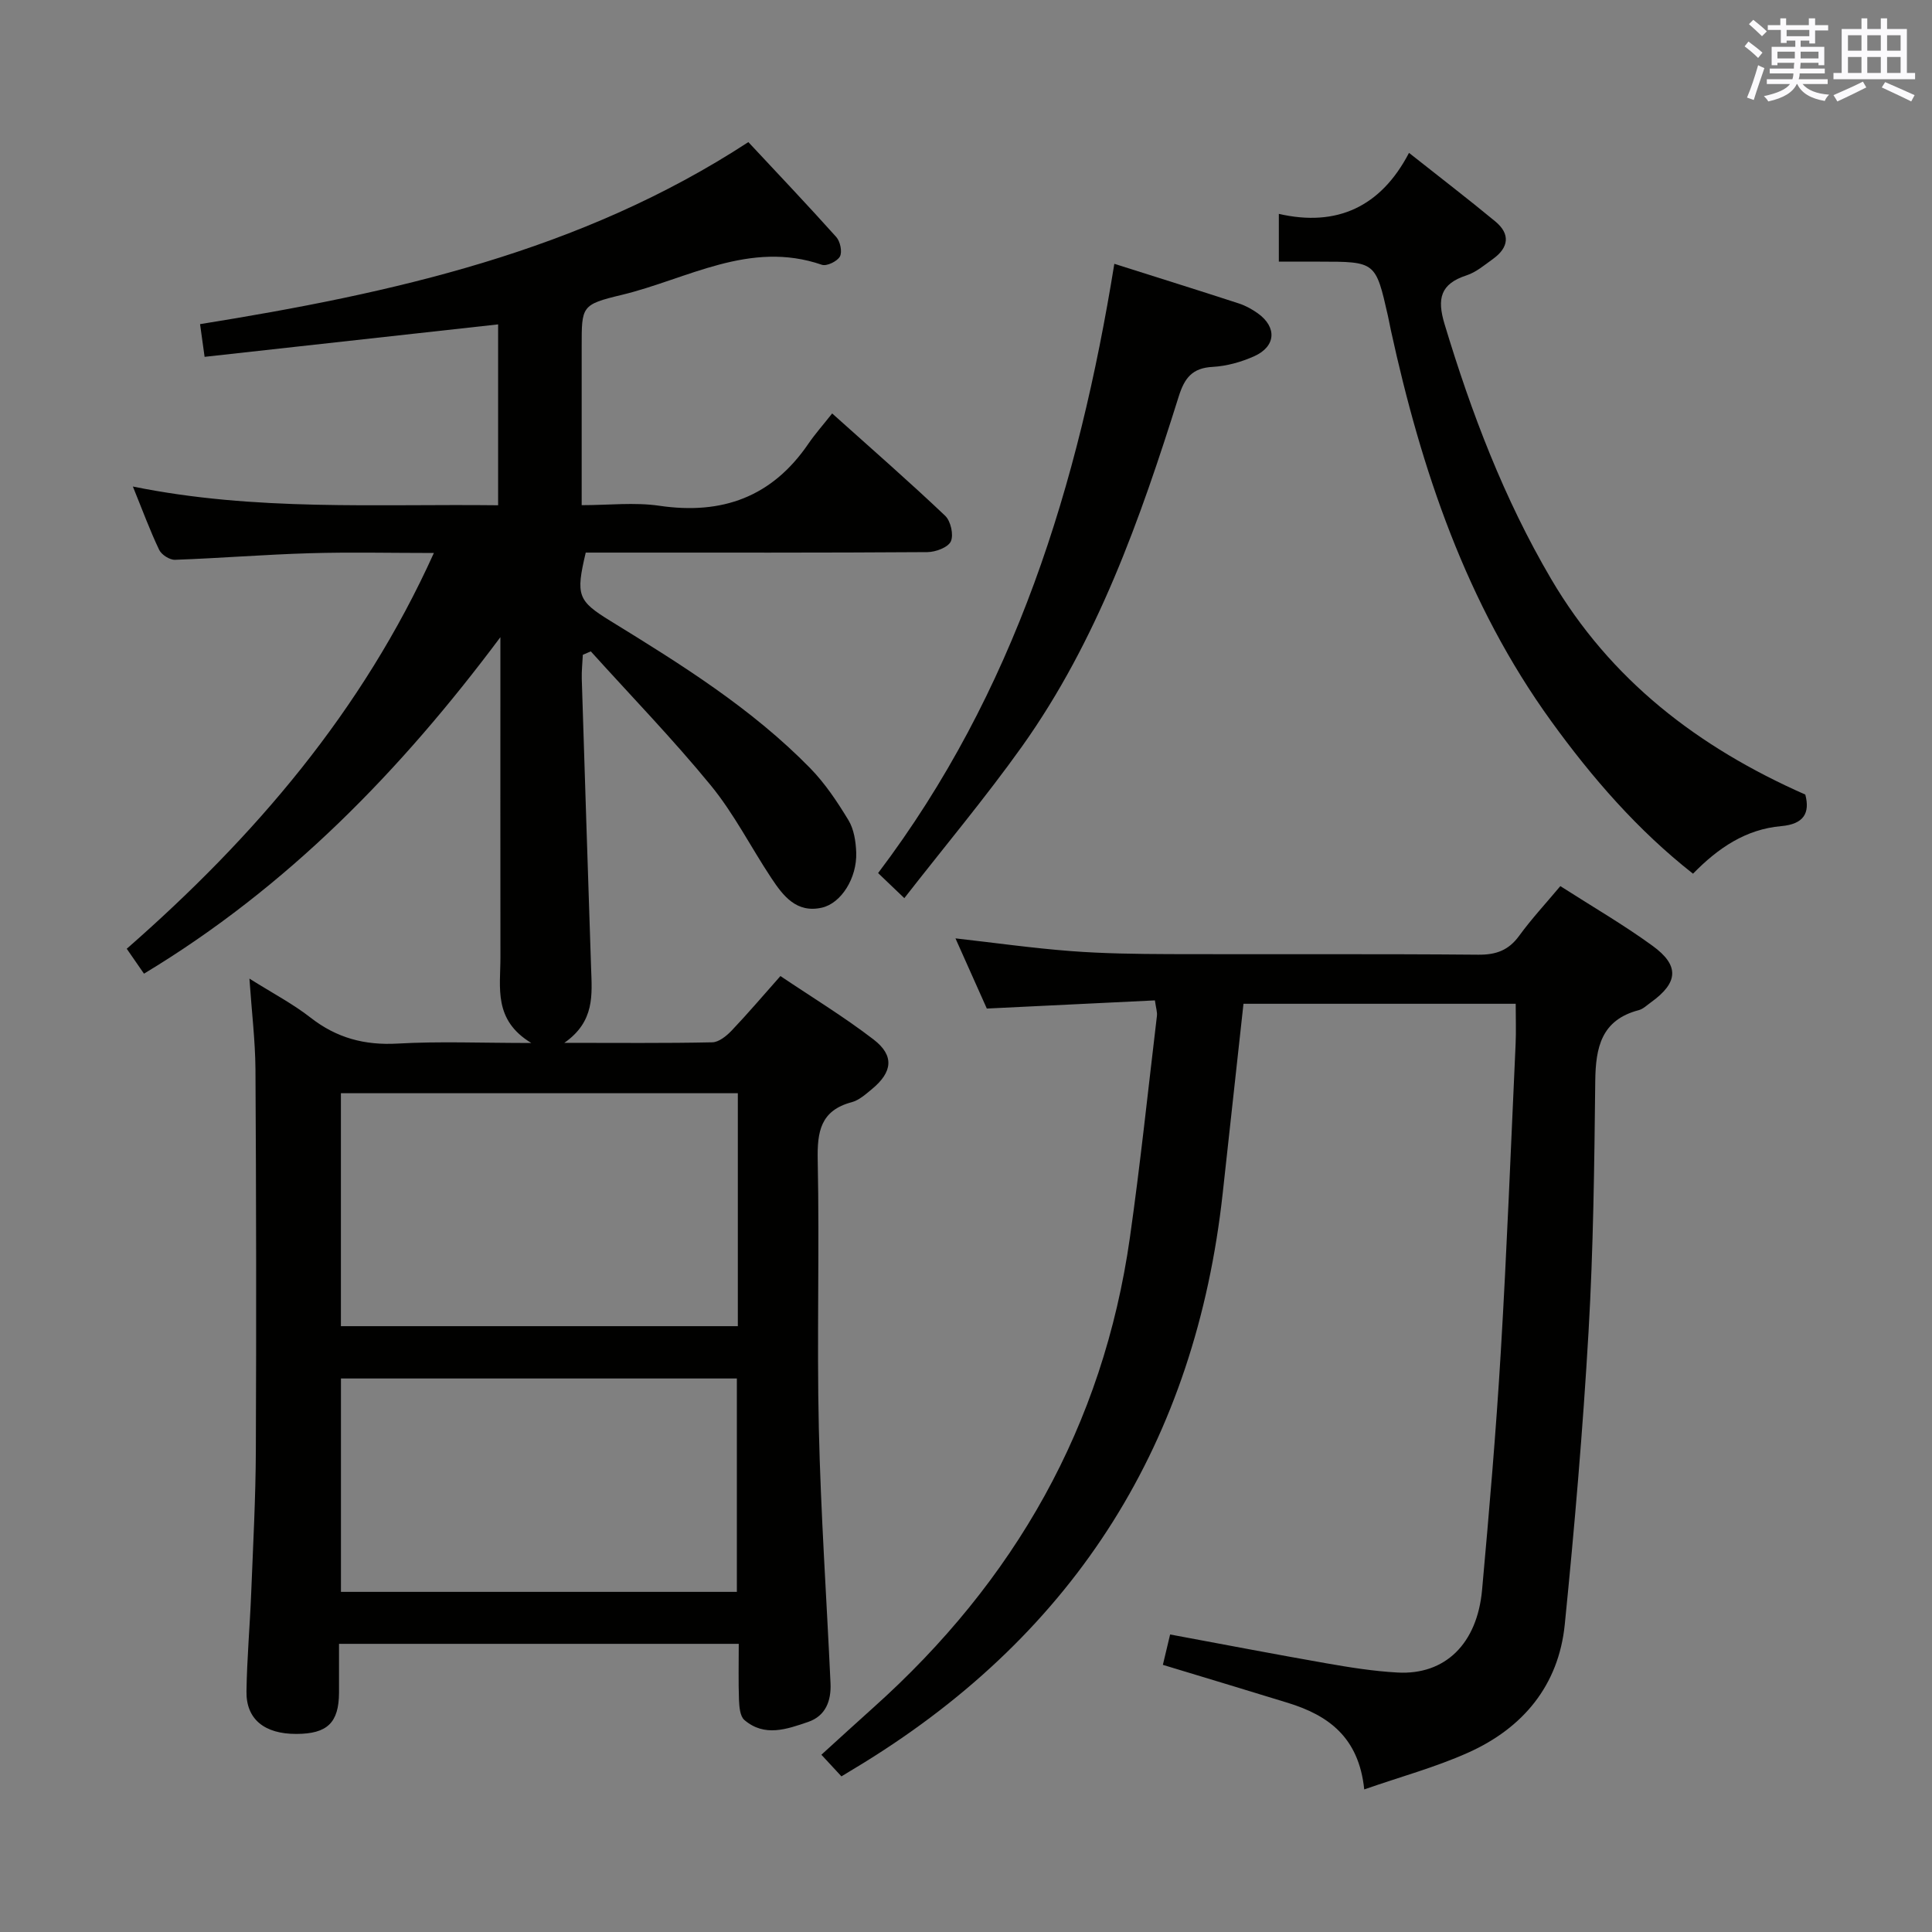 <svg enable-background="new 0 0 400 400" viewBox="0 0 400 400" xmlns="http://www.w3.org/2000/svg"><rect x="0" y="0" width="400" height="400" fill="#808080" stroke="none"/><g fill="#010100"><path d="m51.64 202.61c4.88 3.07 9.03 5.24 12.66 8.08 5.4 4.22 11.2 5.76 18.04 5.37 8.63-.49 17.31-.12 27.66-.12-7.9-4.77-6.38-11.48-6.39-17.75-.03-20.33-.01-40.66-.01-60.98 0-1.76 0-3.53 0-5.29-20.66 27.67-44.07 51.75-73.79 69.67-1.27-1.84-2.28-3.3-3.57-5.16 26.41-23.11 48.77-49.15 63.59-81.94-8.87 0-17.31-.2-25.73.05-9.29.27-18.57 1.03-27.87 1.36-1.1.04-2.8-1.05-3.28-2.07-1.91-4-3.44-8.18-5.44-13.1 25.37 5.16 50.29 3.58 75.62 3.88 0-12.57 0-24.78 0-37.45-20.09 2.22-40.26 4.45-60.77 6.72-.37-2.65-.61-4.39-.94-6.77 39.74-6.39 78.72-14.97 113.52-37.69 6.09 6.53 12.24 13 18.2 19.65.82.92 1.27 3.06.76 4.03-.54 1-2.74 2.07-3.74 1.72-14.95-5.16-27.86 2.97-41.46 6.24-8.35 2-8.27 2.34-8.27 10.7v32.83c5.59 0 10.93-.63 16.07.12 13.03 1.92 23.35-1.83 30.86-12.83 1.4-2.05 3.07-3.92 4.93-6.28 8.46 7.59 16.08 14.23 23.4 21.19 1.15 1.09 1.79 3.95 1.17 5.3-.58 1.25-3.15 2.21-4.86 2.22-21.66.15-43.32.1-64.98.1-1.96 0-3.92 0-5.75 0-2.1 8.89-1.67 9.98 5.18 14.19 14.62 8.99 29.18 18.07 41.28 30.43 3.1 3.17 5.63 6.98 7.94 10.79 1.13 1.87 1.52 4.41 1.6 6.67.19 5.31-3.13 10.55-7.14 11.44-5.23 1.16-7.97-2.43-10.41-6.1-4.23-6.37-7.72-13.31-12.53-19.19-7.87-9.61-16.54-18.55-24.87-27.78-.55.24-1.1.47-1.65.71-.08 1.67-.27 3.34-.22 5 .62 19.95 1.27 39.89 1.93 59.84.18 5.47.83 11.05-5.54 15.5 11.11 0 20.88.1 30.64-.11 1.36-.03 2.94-1.32 4-2.43 3.32-3.49 6.44-7.16 10.1-11.29 6.52 4.39 13.16 8.43 19.29 13.14 4.33 3.33 3.93 6.74-.35 10.27-1.28 1.05-2.64 2.29-4.16 2.7-6.49 1.72-7.19 6.11-7.06 12.05.38 18.49-.19 37 .23 55.48.4 17.61 1.61 35.19 2.42 52.79.16 3.6-.98 6.75-4.64 8-4.39 1.5-9.03 3.18-13.2-.41-.9-.78-1.05-2.71-1.11-4.12-.14-3.79-.05-7.58-.05-11.64-27.73 0-54.95 0-82.76 0 0 3.52.01 6.81 0 10.1-.03 6.23-2.42 8.54-8.84 8.55-6.59.02-10.41-3.04-10.32-8.8.1-6.81.71-13.62.98-20.43.39-9.81.92-19.62.96-29.43.11-26.33.08-52.65-.08-78.98-.05-5.94-.78-11.89-1.25-18.74zm101.12 23.73c-27.61 0-54.81 0-82.18 0v48.23h82.18c0-16.13 0-31.9 0-48.23zm-.2 103.24c0-15.17 0-29.74 0-44.18-27.61 0-54.84 0-81.97 0v44.18z"/><path d="m282.45 370.48c-1.12-10.85-7.48-15.35-15.8-17.92-8.52-2.63-17.07-5.19-25.89-7.87.52-2.16.97-4.05 1.5-6.29 10.88 2.02 21.57 4.08 32.3 5.96 4.9.86 9.84 1.65 14.8 1.92 9.82.54 16.48-5.93 17.49-17.13 1.48-16.38 2.89-32.78 3.87-49.2 1.27-21.24 2.09-42.51 3.07-63.76.12-2.65.02-5.31.02-8.37-18.87 0-37.59 0-56.36 0-1.44 13.17-2.87 26.2-4.3 39.22-5.63 51.32-30.24 90.68-74.2 117.86-1.41.87-2.84 1.73-4.74 2.88-1.29-1.39-2.59-2.8-4.15-4.48 3.69-3.35 7.21-6.59 10.78-9.78 29.2-26.15 47.55-58.26 53.09-97.27 2.17-15.27 3.77-30.61 5.6-45.93.09-.77-.19-1.58-.42-3.2-11.54.56-22.94 1.12-34.8 1.69-2.04-4.57-4.19-9.37-6.49-14.53 8.23.93 16.02 2.03 23.85 2.63 6.79.52 13.62.6 20.43.63 21.33.07 42.66-.07 63.99.12 3.71.03 6.27-.93 8.45-3.93 2.52-3.46 5.46-6.63 8.51-10.27 6.6 4.23 13.07 7.98 19.08 12.35 5.65 4.1 5.34 7.65-.33 11.72-.81.58-1.6 1.37-2.51 1.61-7.76 2.03-8.93 7.72-9.01 14.69-.19 17.31-.39 34.64-1.39 51.91-1.17 20.22-2.9 40.42-4.92 60.58-1.27 12.64-8.67 21.49-20.08 26.58-6.72 3-13.9 4.95-21.44 7.58z"/><path d="m264.77 54.17c0-3.45 0-6.08 0-9.89 12.01 2.76 21.13-1.46 26.95-12.63 6.49 5.14 12.26 9.56 17.86 14.19 3.16 2.61 2.8 5.41-.46 7.76-1.75 1.26-3.5 2.76-5.49 3.41-5.42 1.77-6.14 4.82-4.55 10.09 5.54 18.36 12.29 36.13 22.04 52.73 12.3 20.95 30.42 34.87 52.65 44.68 1.01 3.86-.35 6.12-4.98 6.53-7.33.64-13.06 4.51-18.27 9.85-11.45-8.99-20.87-19.84-29.35-31.56-17.6-24.33-26.9-52.08-33.22-81.03-.21-.97-.38-1.95-.6-2.92-2.54-11.21-2.55-11.21-14.21-11.21-2.63 0-5.26 0-8.37 0z"/><path d="m187.23 185.95c-2.27-2.17-3.68-3.52-5.43-5.19 28.33-37.45 41.52-80.44 48.91-126.14 9.12 2.89 17.47 5.5 25.79 8.21 1.39.45 2.75 1.21 3.94 2.06 3.97 2.85 3.73 6.84-.76 8.86-2.68 1.2-5.7 2.05-8.61 2.21-4.24.22-5.83 2.31-7.03 6.13-7.98 25.4-16.82 50.51-32.44 72.45-7.59 10.64-16.02 20.69-24.37 31.41z"/></g><path d="m361.2 9.6.8-1c.9.7 1.9 1.4 2.9 2.3l-.9 1.1c-1-1-2-1.8-2.8-2.4zm.5 10.6c.9-2.1 1.6-4.3 2.3-6.7.4.2.8.4 1.3.6-.7 2.1-1.5 4.3-2.2 6.6zm.4-15.2.9-.9c1 .8 2 1.6 2.8 2.4l-1 1c-.9-.9-1.8-1.7-2.7-2.5zm12.5-1.2h1.2v1.4h2.7v1.1h-2.7v2.7h-1.2v-.6h-1.8v1.3h4.9v3.8h-1.2v-.5h-3.7c0 .4-.1.9-.1 1.2h5.1v1h-5.2c0 .5-.1.9-.2 1.2h6v1h-5.2c1.1 1.3 2.9 2 5.5 2.2-.4.4-.7.8-.9 1.3-2.9-.5-4.8-1.6-5.7-3.5h-.1c-.8 1.7-2.7 2.9-5.9 3.6-.2-.4-.6-.8-.9-1.1 2.8-.6 4.6-1.4 5.4-2.5h-4.8v-1h5.3c.1-.3.2-.7.2-1.2h-4.9v-1h5c0-.4 0-.8.1-1.2h-3.5v.5h-1.2v-3.8h4.9v-1.3h-1.8v.5h-1.2v-2.7h-2.7v-1h2.6v-1.4h1.2v1.4h4.7v-1.4zm-6.6 8.3h3.6c0-.4 0-.9 0-1.4h-3.6zm1.9-4.6h4.7v-1.3h-4.7zm6.6 3.2h-3.7v1.4h3.7z" fill="#fbfafc"/><path d="m385.3 3.8h1.3v2.2h2.8v-2.2h1.3v2.2h4.1v9.1h1.7v1.3h-16.9v-1.3h1.7v-9.1h4.1v-2.2zm.4 13.1.7 1.2c-1.8.9-3.8 1.9-6 2.9-.2-.4-.5-.8-.8-1.3 2.3-1 4.3-1.9 6.1-2.8zm-3.1-6.4h2.8v-3.2h-2.8zm0 4.6h2.8v-3.3h-2.8zm4-4.6h2.8v-3.2h-2.8zm0 4.6h2.8v-3.3h-2.8zm3.7 1.9c2.1.9 4.1 1.8 6.1 2.7l-.7 1.3c-2.2-1.1-4.2-2-6.1-2.9zm3.2-9.7h-2.8v3.2h2.8zm-2.8 7.8h2.8v-3.3h-2.8z" fill="#fbfafc"/></svg>